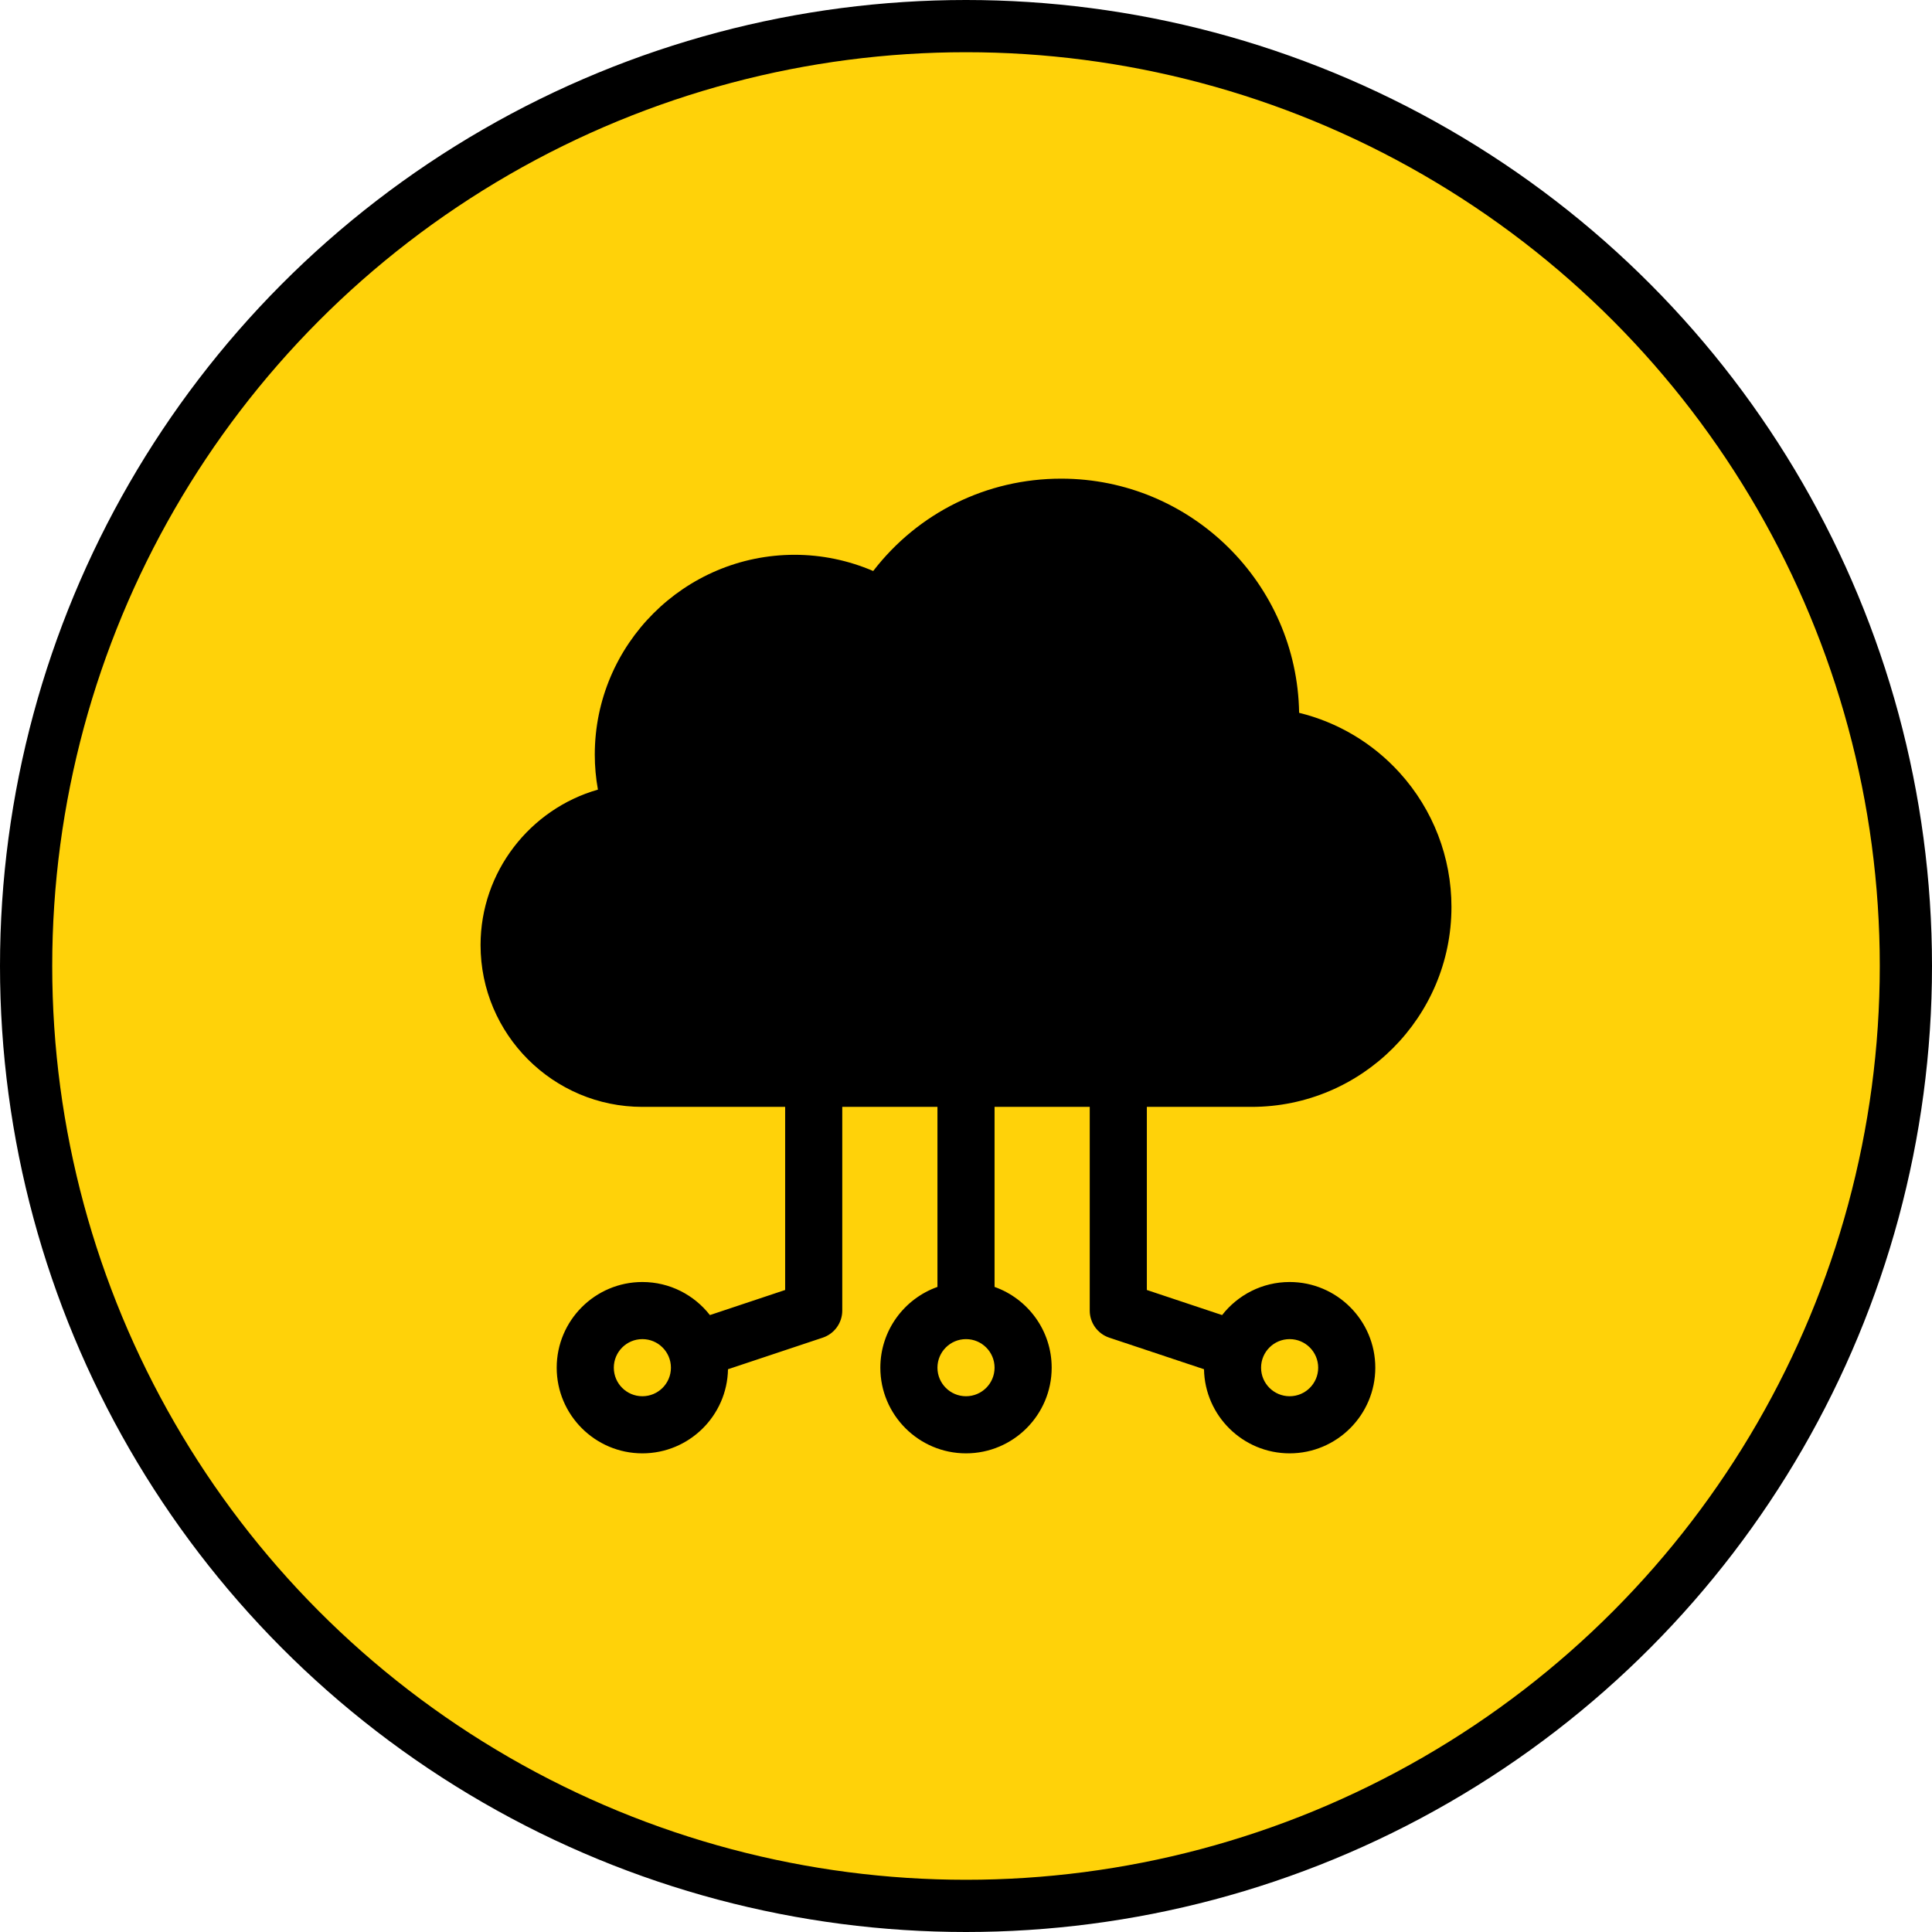 <svg width="148" height="148" viewBox="0 0 148 148" fill="none" xmlns="http://www.w3.org/2000/svg">
<circle cx="74" cy="74" r="72" fill="#FFD209" stroke="black" stroke-width="4"/>
<g clip-path="url(#clip0_1_674)">
<path d="M95.875 84.792C104.319 84.792 111.188 77.923 111.188 69.479C111.188 65.671 109.78 62.02 107.223 59.2C105.153 56.916 102.47 55.327 99.519 54.605C99.363 44.687 91.247 36.667 81.292 36.667C75.581 36.667 70.332 39.278 66.891 43.742C64.991 42.926 62.944 42.5 60.875 42.5C52.432 42.5 45.563 49.369 45.563 57.812C45.563 58.708 45.644 59.602 45.804 60.488C40.597 61.977 36.813 66.788 36.813 72.396C36.813 79.231 42.374 84.792 49.209 84.792H60.146V98.819L54.382 100.741C53.18 99.201 51.308 98.208 49.209 98.208C45.59 98.208 42.646 101.152 42.646 104.771C42.646 108.389 45.59 111.333 49.209 111.333C52.787 111.333 55.704 108.454 55.768 104.89L63.025 102.471C63.918 102.173 64.521 101.338 64.521 100.396V84.792H71.813V98.584C69.266 99.488 67.438 101.919 67.438 104.771C67.438 108.389 70.382 111.333 74 111.333C77.619 111.333 80.563 108.389 80.563 104.771C80.563 101.919 78.734 99.488 76.188 98.584V84.792H83.479V100.396C83.479 101.338 84.082 102.173 84.975 102.471L92.232 104.89C92.296 108.454 95.213 111.333 98.792 111.333C102.41 111.333 105.354 108.389 105.354 104.771C105.354 101.152 102.41 98.208 98.792 98.208C96.692 98.208 94.821 99.201 93.618 100.741L87.854 98.819V84.792H95.875ZM49.209 106.958C48 106.958 47.021 105.979 47.021 104.771C47.021 103.563 48 102.583 49.209 102.583C50.417 102.583 51.396 103.563 51.396 104.771C51.396 105.979 50.417 106.958 49.209 106.958ZM74 106.958C72.792 106.958 71.813 105.979 71.813 104.771C71.813 103.563 72.792 102.583 74 102.583C75.208 102.583 76.188 103.563 76.188 104.771C76.188 105.979 75.208 106.958 74 106.958ZM98.792 102.583C100 102.583 100.979 103.563 100.979 104.771C100.979 105.979 100 106.958 98.792 106.958C97.584 106.958 96.604 105.979 96.604 104.771C96.604 103.563 97.584 102.583 98.792 102.583Z" fill="black"/>
</g>
<defs>
<clipPath id="clip0_1_674">
<rect width="74.667" height="74.667" fill="white" transform="translate(36.667 36.667)"/>
</clipPath>
</defs>
</svg>
